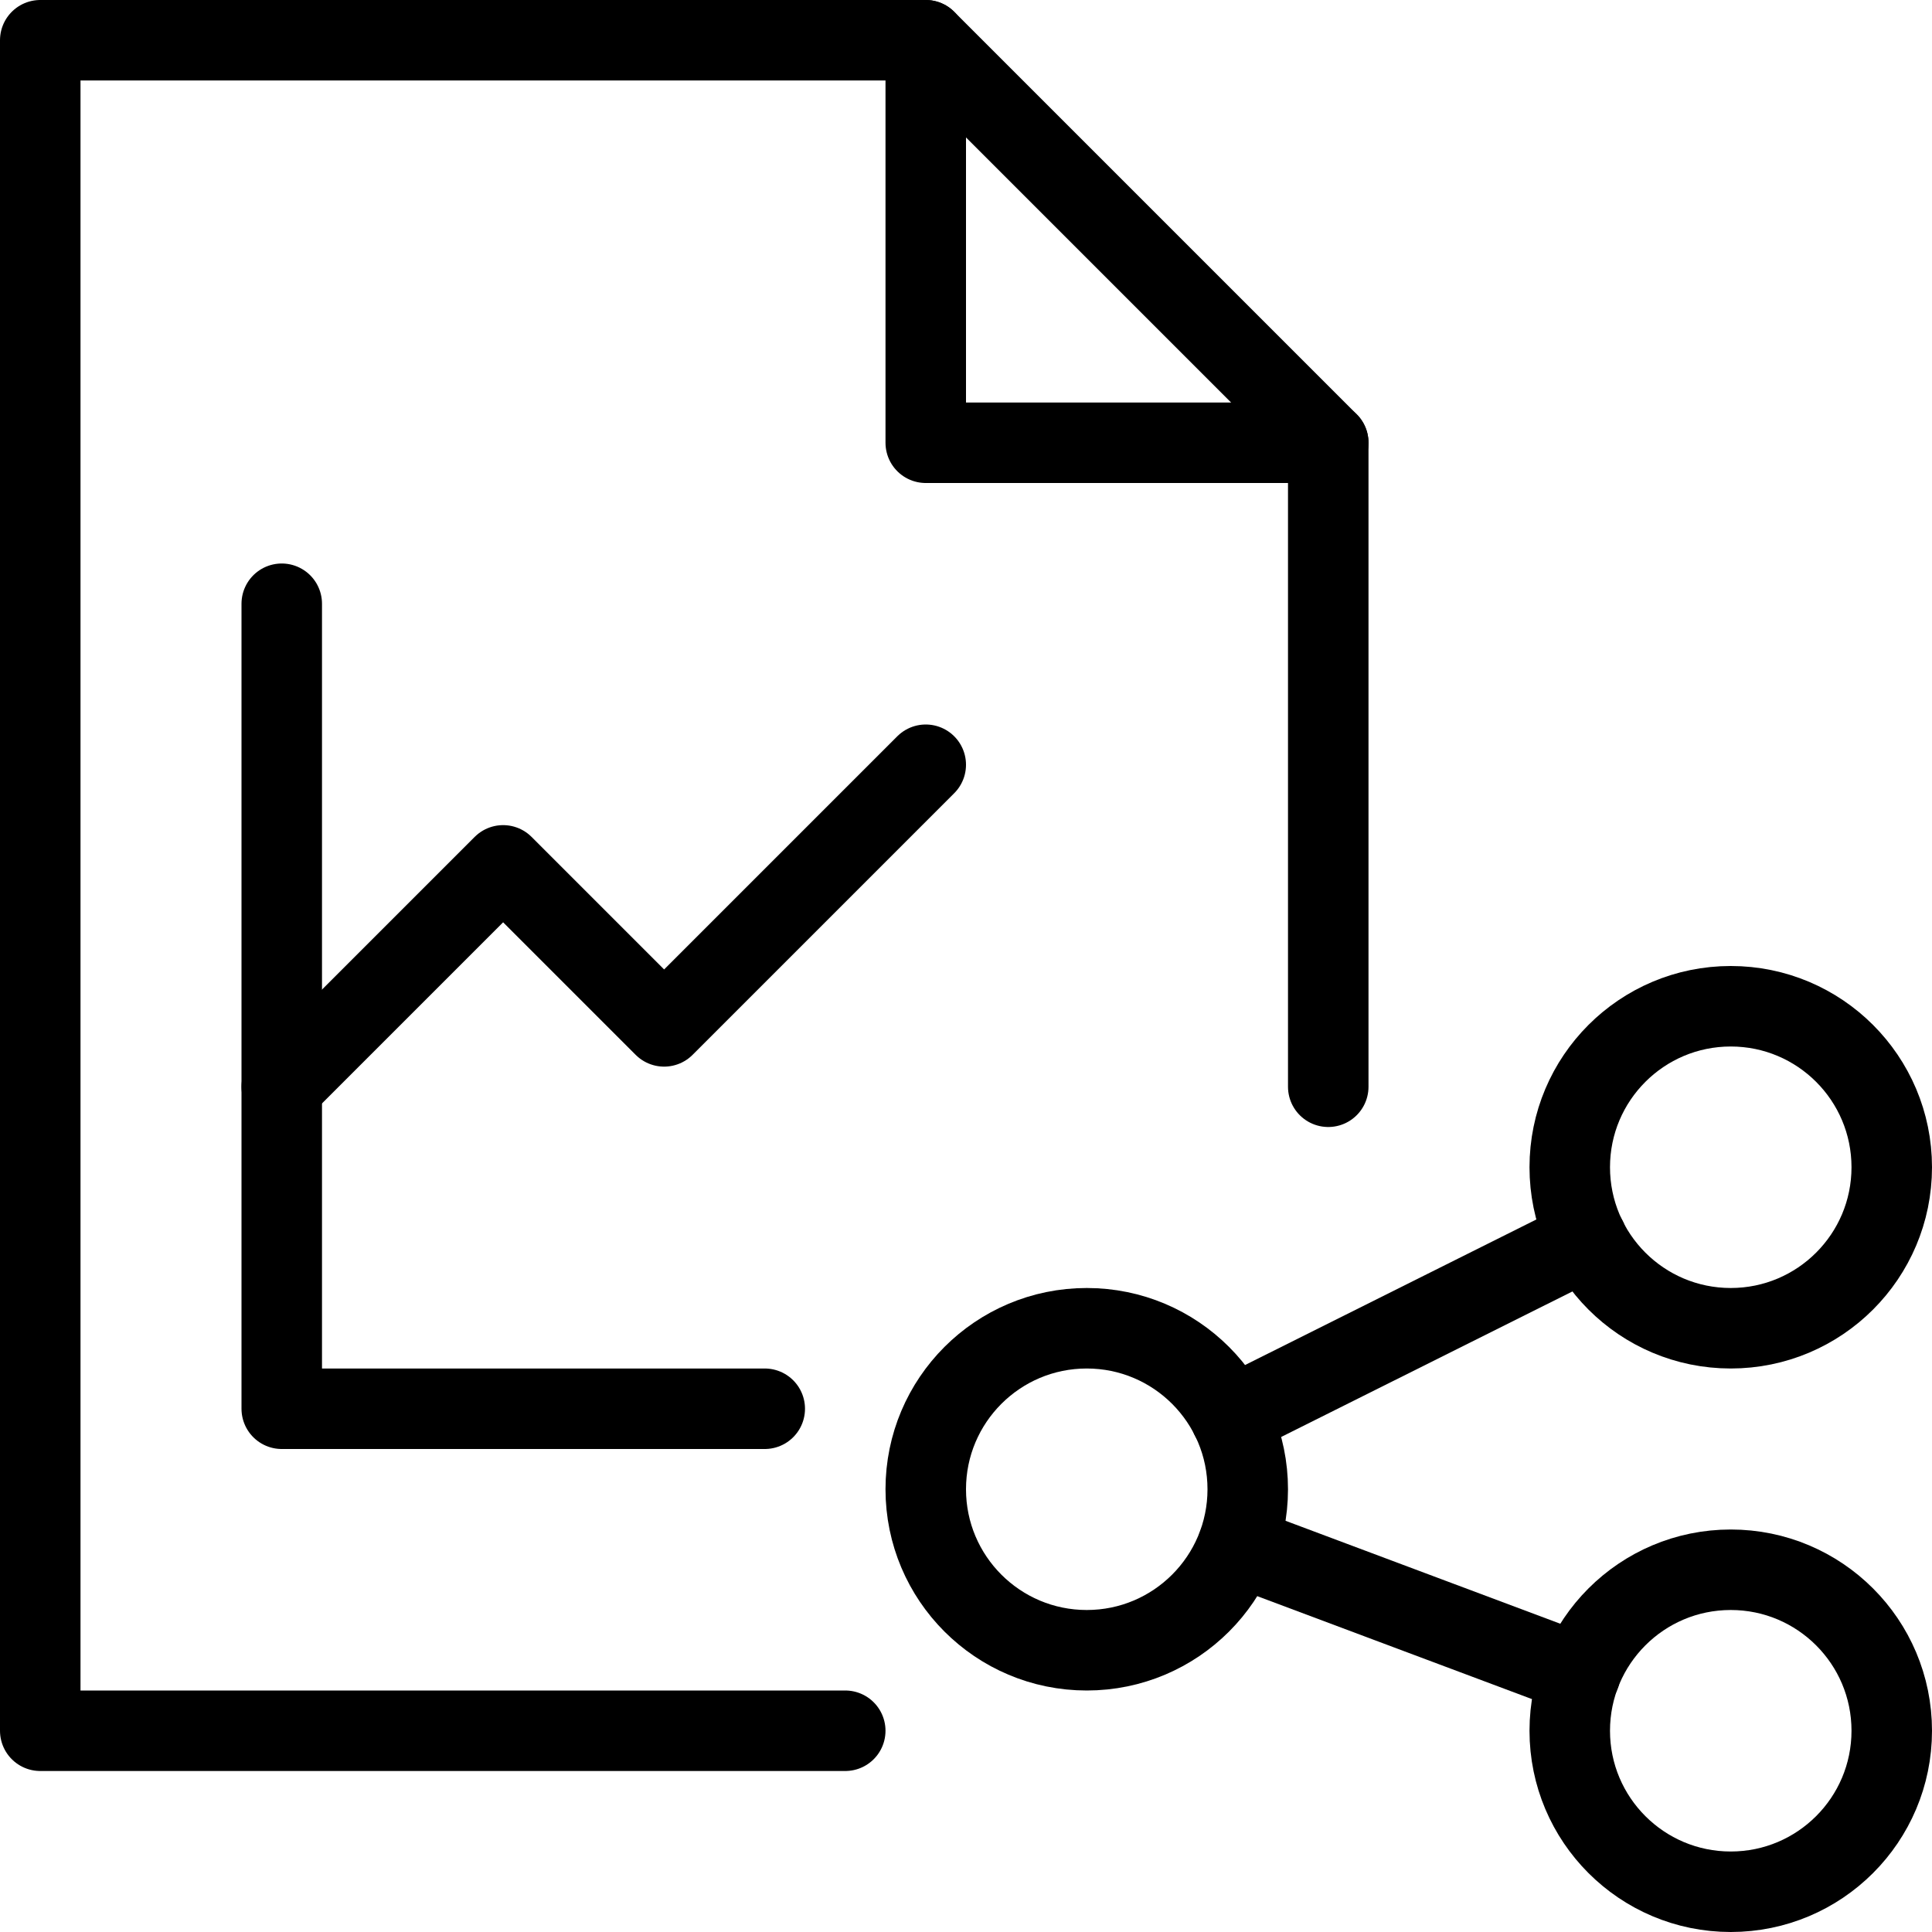 <?xml version="1.0" encoding="utf-8"?>
<!-- Generator: Adobe Illustrator 16.0.3, SVG Export Plug-In . SVG Version: 6.00 Build 0)  -->
<!DOCTYPE svg PUBLIC "-//W3C//DTD SVG 1.1//EN" "http://www.w3.org/Graphics/SVG/1.1/DTD/svg11.dtd">
<svg version="1.1" xmlns="http://www.w3.org/2000/svg" xmlns:xlink="http://www.w3.org/1999/xlink" x="0px" y="0px" width="24px"
	 height="24px" viewBox="0 0 24 24" enable-background="new 0 0 24 24" xml:space="preserve">
<g id="Outline_Icons">
	<g>
		<g>
			
				<circle fill="none" stroke="#000000" stroke-linecap="round" stroke-linejoin="round" stroke-miterlimit="10" cx="21.5" cy="14.5" r="2"/>
			
				<circle fill="none" stroke="#000000" stroke-linecap="round" stroke-linejoin="round" stroke-miterlimit="10" cx="21.5" cy="21.5" r="2"/>
			
				<circle fill="none" stroke="#000000" stroke-linecap="round" stroke-linejoin="round" stroke-miterlimit="10" cx="13.5" cy="18.5" r="2"/>
			
				<line fill="none" stroke="#000000" stroke-linecap="round" stroke-linejoin="round" stroke-miterlimit="10" x1="15.288" y1="17.605" x2="19.713" y2="15.394"/>
			
				<line fill="none" stroke="#000000" stroke-linecap="round" stroke-linejoin="round" stroke-miterlimit="10" x1="15.375" y1="19.203" x2="19.629" y2="20.797"/>
		</g>
		<g>
			<g>
				<polyline fill="none" stroke="#000000" stroke-linecap="round" stroke-linejoin="round" stroke-miterlimit="10" points="
					10.5,21.5 0.5,21.5 0.5,0.5 11.5,0.5 16.5,5.5 16.5,13.5 				"/>
				<polyline fill="none" stroke="#000000" stroke-linecap="round" stroke-linejoin="round" stroke-miterlimit="10" points="
					11.5,0.5 11.5,5.5 16.5,5.5 				"/>
			</g>
			<g>
				<polyline fill="none" stroke="#000000" stroke-linecap="round" stroke-linejoin="round" stroke-miterlimit="10" points="
					3.5,7.5 3.5,17.5 9.5,17.5 				"/>
				<polyline fill="none" stroke="#000000" stroke-linecap="round" stroke-linejoin="round" stroke-miterlimit="10" points="
					3.5,13.5 6.25,10.75 8.25,12.75 11.5,9.5 				"/>
			</g>
		</g>
	</g>
</g>
<g id="Invisible_Shape">
	<rect fill="none" width="24" height="24"/>
</g>
</svg>
